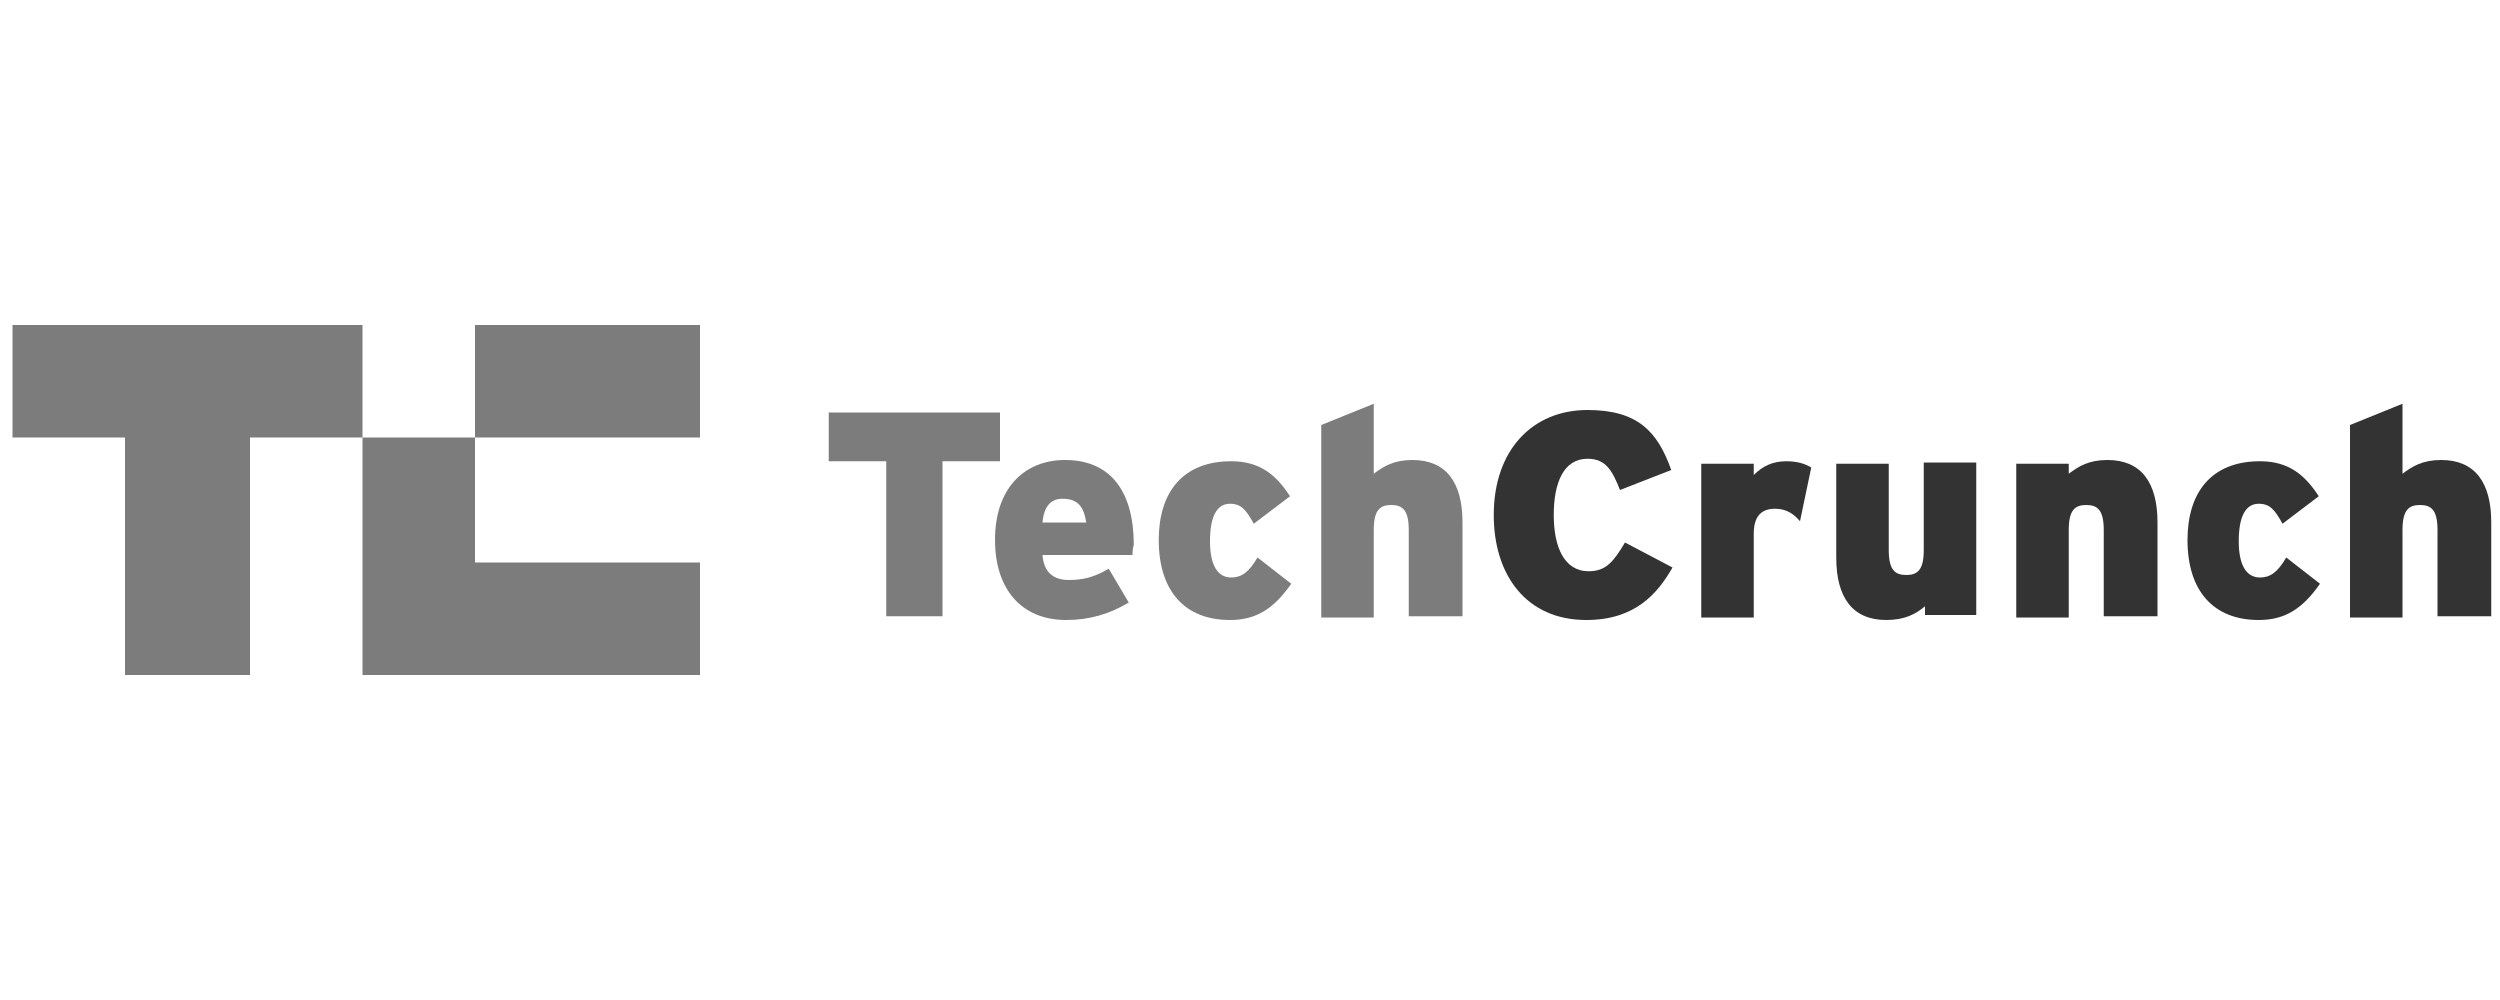 <?xml version="1.0" encoding="utf-8"?>
<!-- Generator: Adobe Illustrator 19.1.0, SVG Export Plug-In . SVG Version: 6.00 Build 0)  -->
<svg version="1.1" id="Layer_1" xmlns="http://www.w3.org/2000/svg" xmlns:xlink="http://www.w3.org/1999/xlink" x="0px" y="0px"
	 viewBox="0 0 200 80" style="enable-background:new 0 0 200 80;" xml:space="preserve">
<style type="text/css">
	.st0{opacity:0.8;}
	.st1{fill:#5B5B5B;}
</style>
<g class="st0">
	<g>
		<path class="st1" d="M75.4,36.9v12.4h-4.5V36.9h-4.6V33H80v3.9H75.4z"/>
		<path class="st1" d="M90.6,44.4h-7.2c0.1,1.4,0.9,2,2.1,2c1.1,0,2-0.2,3.2-0.9l1.6,2.7c-1.5,0.9-3.1,1.4-5,1.4
			c-3.7,0-5.7-2.6-5.7-6.4c0-4.2,2.4-6.4,5.6-6.4c3.4,0,5.5,2.2,5.5,6.8C90.6,43.9,90.6,44.2,90.6,44.4z M85,39.9
			c-1,0-1.5,0.7-1.6,1.9h3.5C86.7,40.5,86.2,39.9,85,39.9z"/>
		<path class="st1" d="M98.4,49.6c-3.6,0-5.7-2.3-5.7-6.4c0-3.8,1.9-6.3,5.8-6.3c2.3,0,3.6,1.1,4.7,2.8l-2.9,2.2
			c-0.6-1.1-1-1.6-1.9-1.6c-1.1,0-1.6,1.1-1.6,3c0,1.9,0.6,2.9,1.7,2.9c0.8,0,1.4-0.4,2.1-1.6l2.7,2.1
			C101.9,48.7,100.5,49.6,98.4,49.6z"/>
		<path class="st1" d="M112.7,49.3v-6.9c0-1.6-0.5-2-1.4-2c-0.9,0-1.4,0.4-1.4,2v7h-4.2V34l4.2-1.7v5.6c0.8-0.6,1.6-1.1,3.1-1.1
			c2.7,0,4,1.8,4,5v7.5H112.7z"/>
		<path d="M126.9,49.6c-4.8,0-7.4-3.6-7.4-8.4c0-5.2,3.1-8.4,7.5-8.4c4,0,5.6,1.7,6.7,4.8l-4.1,1.6c-0.6-1.5-1.1-2.5-2.6-2.5
			c-1.9,0-2.7,1.9-2.7,4.5c0,2.5,0.8,4.5,2.8,4.5c1.4,0,2-0.8,2.9-2.3l3.8,2C132.6,47.5,130.8,49.6,126.9,49.6z"/>
		<path d="M144,41.7c-0.5-0.6-1.1-1-2-1c-1,0-1.7,0.5-1.7,2v6.7h-4.2V37.1h4.2v0.9c0.7-0.7,1.5-1.1,2.6-1.1c0.9,0,1.5,0.2,2,0.5
			L144,41.7z"/>
		<path d="M154,49.3v-0.8c-0.7,0.6-1.6,1.1-3.1,1.1c-2.7,0-4-1.8-4-5v-7.5h4.2V44c0,1.6,0.5,2,1.4,2s1.4-0.4,1.4-2v-7h4.2v12.2H154z
			"/>
		<path d="M168.3,49.3v-6.9c0-1.6-0.5-2-1.4-2c-0.9,0-1.4,0.4-1.4,2v7h-4.2V37.1h4.2v0.8c0.8-0.6,1.6-1.1,3.1-1.1c2.7,0,4,1.8,4,5
			v7.5H168.3z"/>
		<path d="M180.7,49.6c-3.6,0-5.7-2.3-5.7-6.4c0-3.8,1.9-6.3,5.8-6.3c2.3,0,3.6,1.1,4.7,2.8l-2.9,2.2c-0.6-1.1-1-1.6-1.9-1.6
			c-1.1,0-1.6,1.1-1.6,3c0,1.9,0.6,2.9,1.7,2.9c0.8,0,1.4-0.4,2.1-1.6l2.7,2.1C184.2,48.7,182.8,49.6,180.7,49.6z"/>
		<path d="M195,49.3v-6.9c0-1.6-0.5-2-1.4-2c-0.9,0-1.4,0.4-1.4,2v7H188V34l4.2-1.7v5.6c0.8-0.6,1.6-1.1,3.1-1.1c2.7,0,4,1.8,4,5
			v7.5H195z"/>
	</g>
	<g>
		<polygon class="st1" points="1,26 1,35 10,35 10,54 20,54 20,35 29,35 29,26 		"/>
		<polygon class="st1" points="38,45 38,35 29,35 29,54 56,54 56,45 		"/>
		<rect x="38" y="26" class="st1" width="18" height="9"/>
	</g>
</g>
</svg>
